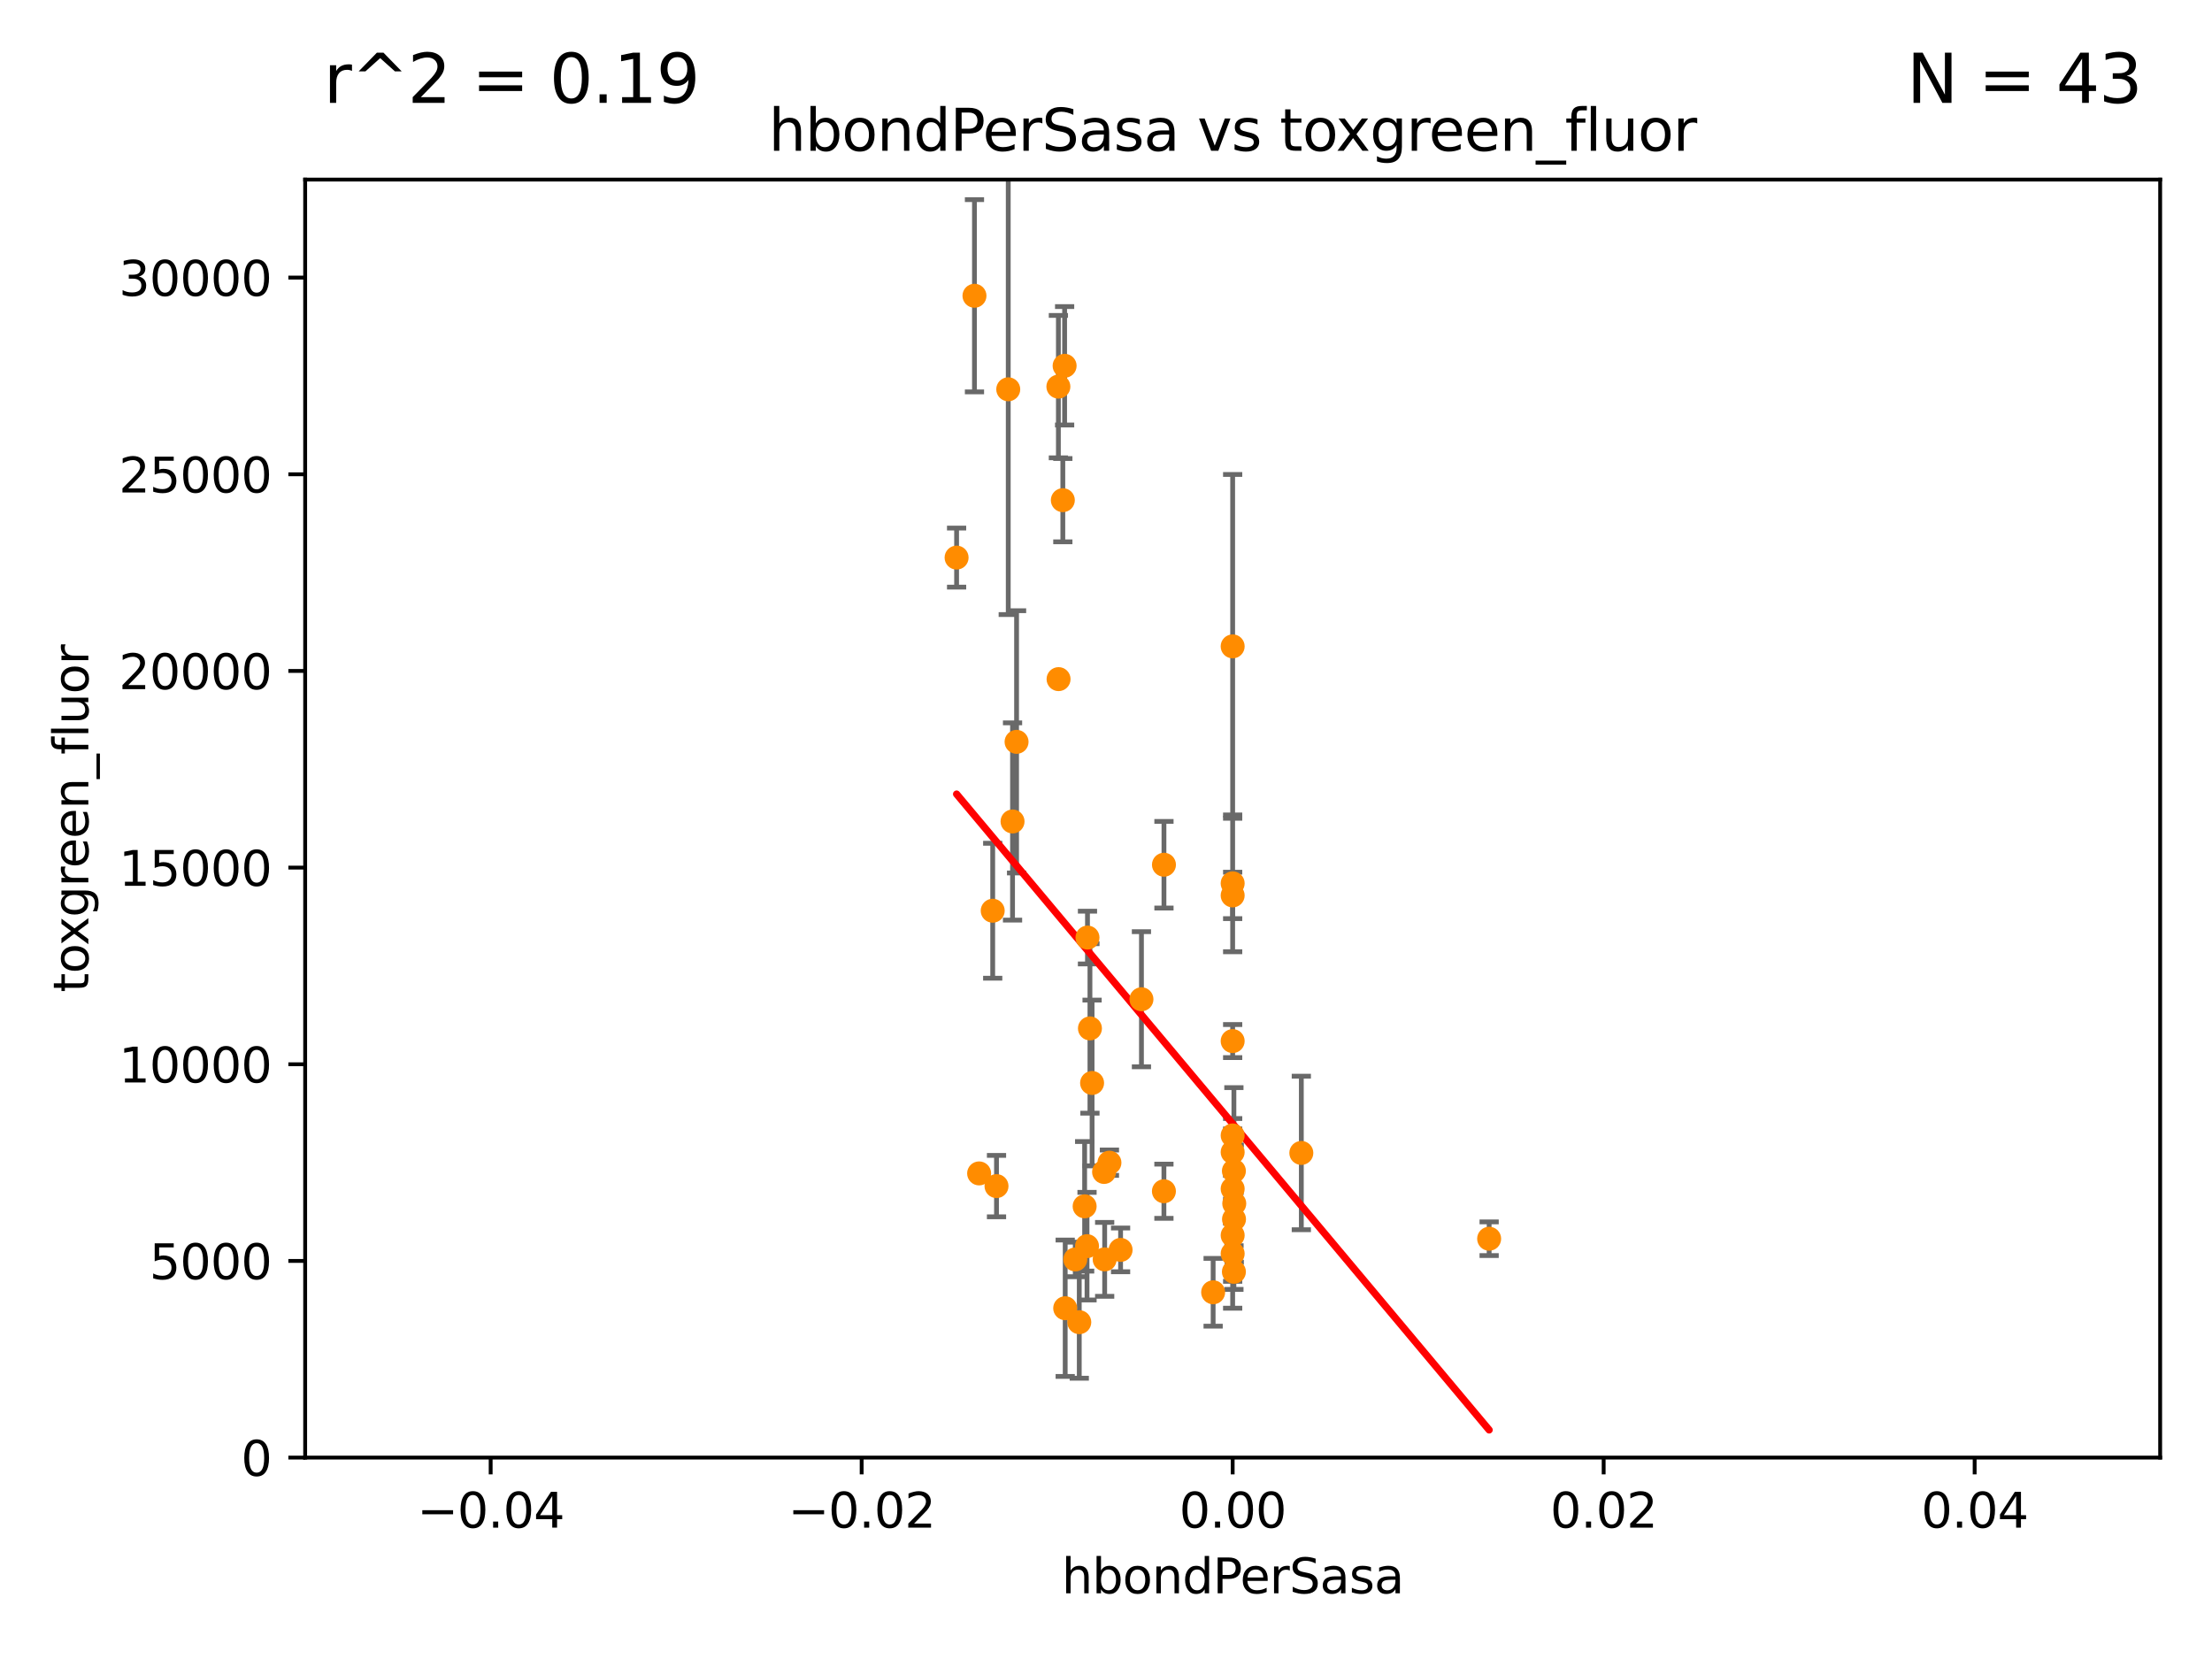 <?xml version="1.0" encoding="utf-8" standalone="no"?>
<!DOCTYPE svg PUBLIC "-//W3C//DTD SVG 1.1//EN"
  "http://www.w3.org/Graphics/SVG/1.1/DTD/svg11.dtd">
<svg xmlns:xlink="http://www.w3.org/1999/xlink" width="460.8pt" height="345.6pt" viewBox="0 0 460.8 345.6" xmlns="http://www.w3.org/2000/svg" version="1.1">
 <defs>
  <style type="text/css">*{stroke-linejoin: round; stroke-linecap: butt}</style>
 </defs>
 <g id="figure_1">
  <g id="patch_1">
   <path d="M 0 345.6 
L 460.8 345.6 
L 460.8 0 
L 0 0 
z
" style="fill: #ffffff"/>
  </g>
  <g id="axes_1">
   <g id="patch_2">
    <path d="M 63.571 303.64 
L 450 303.64 
L 450 37.411 
L 63.571 37.411 
z
" style="fill: #ffffff"/>
   </g>
   <g id="PathCollection_1">
    <defs>
     <path id="m9a773fd913" d="M 0 1.118 
C 0.297 1.118 0.581 1 0.791 0.791 
C 1 0.581 1.118 0.297 1.118 0 
C 1.118 -0.297 1 -0.581 0.791 -0.791 
C 0.581 -1 0.297 -1.118 0 -1.118 
C -0.297 -1.118 -0.581 -1 -0.791 -0.791 
C -1 -0.581 -1.118 -0.297 -1.118 0 
C -1.118 0.297 -1 0.581 -0.791 0.791 
C -0.581 1 -0.297 1.118 0 1.118 
z
" style="stroke: #ff8c00"/>
    </defs>
    <g clip-path="url(#pb9b59a8b40)">
     <use xlink:href="#m9a773fd913" x="203" y="61.614" style="fill: #ff8c00; stroke: #ff8c00"/>
     <use xlink:href="#m9a773fd913" x="206.799" y="189.723" style="fill: #ff8c00; stroke: #ff8c00"/>
     <use xlink:href="#m9a773fd913" x="211.77" y="154.541" style="fill: #ff8c00; stroke: #ff8c00"/>
     <use xlink:href="#m9a773fd913" x="221.407" y="104.195" style="fill: #ff8c00; stroke: #ff8c00"/>
     <use xlink:href="#m9a773fd913" x="226.542" y="195.312" style="fill: #ff8c00; stroke: #ff8c00"/>
     <use xlink:href="#m9a773fd913" x="220.481" y="80.541" style="fill: #ff8c00; stroke: #ff8c00"/>
     <use xlink:href="#m9a773fd913" x="220.519" y="141.474" style="fill: #ff8c00; stroke: #ff8c00"/>
     <use xlink:href="#m9a773fd913" x="271.09" y="240.179" style="fill: #ff8c00; stroke: #ff8c00"/>
     <use xlink:href="#m9a773fd913" x="199.276" y="116.159" style="fill: #ff8c00; stroke: #ff8c00"/>
     <use xlink:href="#m9a773fd913" x="231.115" y="242.209" style="fill: #ff8c00; stroke: #ff8c00"/>
     <use xlink:href="#m9a773fd913" x="223.998" y="262.364" style="fill: #ff8c00; stroke: #ff8c00"/>
     <use xlink:href="#m9a773fd913" x="221.779" y="76.203" style="fill: #ff8c00; stroke: #ff8c00"/>
     <use xlink:href="#m9a773fd913" x="226.446" y="259.598" style="fill: #ff8c00; stroke: #ff8c00"/>
     <use xlink:href="#m9a773fd913" x="227.502" y="225.604" style="fill: #ff8c00; stroke: #ff8c00"/>
     <use xlink:href="#m9a773fd913" x="210.036" y="81.098" style="fill: #ff8c00; stroke: #ff8c00"/>
     <use xlink:href="#m9a773fd913" x="210.931" y="171.128" style="fill: #ff8c00; stroke: #ff8c00"/>
     <use xlink:href="#m9a773fd913" x="252.719" y="269.208" style="fill: #ff8c00; stroke: #ff8c00"/>
     <use xlink:href="#m9a773fd913" x="242.466" y="248.159" style="fill: #ff8c00; stroke: #ff8c00"/>
     <use xlink:href="#m9a773fd913" x="230" y="244.141" style="fill: #ff8c00; stroke: #ff8c00"/>
     <use xlink:href="#m9a773fd913" x="224.833" y="275.436" style="fill: #ff8c00; stroke: #ff8c00"/>
     <use xlink:href="#m9a773fd913" x="230.122" y="262.351" style="fill: #ff8c00; stroke: #ff8c00"/>
     <use xlink:href="#m9a773fd913" x="242.474" y="180.139" style="fill: #ff8c00; stroke: #ff8c00"/>
     <use xlink:href="#m9a773fd913" x="257.045" y="264.939" style="fill: #ff8c00; stroke: #ff8c00"/>
     <use xlink:href="#m9a773fd913" x="225.95" y="251.3" style="fill: #ff8c00; stroke: #ff8c00"/>
     <use xlink:href="#m9a773fd913" x="237.784" y="208.162" style="fill: #ff8c00; stroke: #ff8c00"/>
     <use xlink:href="#m9a773fd913" x="221.901" y="272.528" style="fill: #ff8c00; stroke: #ff8c00"/>
     <use xlink:href="#m9a773fd913" x="256.786" y="257.338" style="fill: #ff8c00; stroke: #ff8c00"/>
     <use xlink:href="#m9a773fd913" x="227.055" y="214.236" style="fill: #ff8c00; stroke: #ff8c00"/>
     <use xlink:href="#m9a773fd913" x="233.439" y="260.376" style="fill: #ff8c00; stroke: #ff8c00"/>
     <use xlink:href="#m9a773fd913" x="203.969" y="244.442" style="fill: #ff8c00; stroke: #ff8c00"/>
     <use xlink:href="#m9a773fd913" x="310.216" y="258.052" style="fill: #ff8c00; stroke: #ff8c00"/>
     <use xlink:href="#m9a773fd913" x="207.59" y="247.088" style="fill: #ff8c00; stroke: #ff8c00"/>
     <use xlink:href="#m9a773fd913" x="256.786" y="261.162" style="fill: #ff8c00; stroke: #ff8c00"/>
     <use xlink:href="#m9a773fd913" x="256.786" y="184.016" style="fill: #ff8c00; stroke: #ff8c00"/>
     <use xlink:href="#m9a773fd913" x="256.786" y="216.876" style="fill: #ff8c00; stroke: #ff8c00"/>
     <use xlink:href="#m9a773fd913" x="257.044" y="243.935" style="fill: #ff8c00; stroke: #ff8c00"/>
     <use xlink:href="#m9a773fd913" x="256.786" y="247.656" style="fill: #ff8c00; stroke: #ff8c00"/>
     <use xlink:href="#m9a773fd913" x="256.786" y="134.651" style="fill: #ff8c00; stroke: #ff8c00"/>
     <use xlink:href="#m9a773fd913" x="256.786" y="186.533" style="fill: #ff8c00; stroke: #ff8c00"/>
     <use xlink:href="#m9a773fd913" x="257.118" y="250.723" style="fill: #ff8c00; stroke: #ff8c00"/>
     <use xlink:href="#m9a773fd913" x="257.067" y="253.983" style="fill: #ff8c00; stroke: #ff8c00"/>
     <use xlink:href="#m9a773fd913" x="256.786" y="240.015" style="fill: #ff8c00; stroke: #ff8c00"/>
     <use xlink:href="#m9a773fd913" x="256.786" y="236.528" style="fill: #ff8c00; stroke: #ff8c00"/>
    </g>
   </g>
   <g id="matplotlib.axis_1">
    <g id="xtick_1">
     <g id="line2d_1">
      <defs>
       <path id="mbf22fdc461" d="M 0 0 
L 0 3.5 
" style="stroke: #000000; stroke-width: 0.8"/>
      </defs>
      <g>
       <use xlink:href="#mbf22fdc461" x="102.214" y="303.64" style="stroke: #000000; stroke-width: 0.8"/>
      </g>
     </g>
     <g id="text_1">
      <!-- −0.04 -->
      <g transform="translate(86.891 318.238)scale(0.1 -0.1)">
       <defs>
        <path id="DejaVuSans-2212" d="M 678 2272 
L 4684 2272 
L 4684 1741 
L 678 1741 
L 678 2272 
z
" transform="scale(0.016)"/>
        <path id="DejaVuSans-30" d="M 2034 4250 
Q 1547 4250 1301 3770 
Q 1056 3291 1056 2328 
Q 1056 1369 1301 889 
Q 1547 409 2034 409 
Q 2525 409 2770 889 
Q 3016 1369 3016 2328 
Q 3016 3291 2770 3770 
Q 2525 4250 2034 4250 
z
M 2034 4750 
Q 2819 4750 3233 4129 
Q 3647 3509 3647 2328 
Q 3647 1150 3233 529 
Q 2819 -91 2034 -91 
Q 1250 -91 836 529 
Q 422 1150 422 2328 
Q 422 3509 836 4129 
Q 1250 4750 2034 4750 
z
" transform="scale(0.016)"/>
        <path id="DejaVuSans-2e" d="M 684 794 
L 1344 794 
L 1344 0 
L 684 0 
L 684 794 
z
" transform="scale(0.016)"/>
        <path id="DejaVuSans-34" d="M 2419 4116 
L 825 1625 
L 2419 1625 
L 2419 4116 
z
M 2253 4666 
L 3047 4666 
L 3047 1625 
L 3713 1625 
L 3713 1100 
L 3047 1100 
L 3047 0 
L 2419 0 
L 2419 1100 
L 313 1100 
L 313 1709 
L 2253 4666 
z
" transform="scale(0.016)"/>
       </defs>
       <use xlink:href="#DejaVuSans-2212"/>
       <use xlink:href="#DejaVuSans-30" x="83.789"/>
       <use xlink:href="#DejaVuSans-2e" x="147.412"/>
       <use xlink:href="#DejaVuSans-30" x="179.199"/>
       <use xlink:href="#DejaVuSans-34" x="242.822"/>
      </g>
     </g>
    </g>
    <g id="xtick_2">
     <g id="line2d_2">
      <g>
       <use xlink:href="#mbf22fdc461" x="179.5" y="303.64" style="stroke: #000000; stroke-width: 0.8"/>
      </g>
     </g>
     <g id="text_2">
      <!-- −0.02 -->
      <g transform="translate(164.177 318.238)scale(0.1 -0.1)">
       <defs>
        <path id="DejaVuSans-32" d="M 1228 531 
L 3431 531 
L 3431 0 
L 469 0 
L 469 531 
Q 828 903 1448 1529 
Q 2069 2156 2228 2338 
Q 2531 2678 2651 2914 
Q 2772 3150 2772 3378 
Q 2772 3750 2511 3984 
Q 2250 4219 1831 4219 
Q 1534 4219 1204 4116 
Q 875 4013 500 3803 
L 500 4441 
Q 881 4594 1212 4672 
Q 1544 4750 1819 4750 
Q 2544 4750 2975 4387 
Q 3406 4025 3406 3419 
Q 3406 3131 3298 2873 
Q 3191 2616 2906 2266 
Q 2828 2175 2409 1742 
Q 1991 1309 1228 531 
z
" transform="scale(0.016)"/>
       </defs>
       <use xlink:href="#DejaVuSans-2212"/>
       <use xlink:href="#DejaVuSans-30" x="83.789"/>
       <use xlink:href="#DejaVuSans-2e" x="147.412"/>
       <use xlink:href="#DejaVuSans-30" x="179.199"/>
       <use xlink:href="#DejaVuSans-32" x="242.822"/>
      </g>
     </g>
    </g>
    <g id="xtick_3">
     <g id="line2d_3">
      <g>
       <use xlink:href="#mbf22fdc461" x="256.786" y="303.64" style="stroke: #000000; stroke-width: 0.8"/>
      </g>
     </g>
     <g id="text_3">
      <!-- 0.00 -->
      <g transform="translate(245.653 318.238)scale(0.1 -0.1)">
       <use xlink:href="#DejaVuSans-30"/>
       <use xlink:href="#DejaVuSans-2e" x="63.623"/>
       <use xlink:href="#DejaVuSans-30" x="95.41"/>
       <use xlink:href="#DejaVuSans-30" x="159.033"/>
      </g>
     </g>
    </g>
    <g id="xtick_4">
     <g id="line2d_4">
      <g>
       <use xlink:href="#mbf22fdc461" x="334.071" y="303.64" style="stroke: #000000; stroke-width: 0.8"/>
      </g>
     </g>
     <g id="text_4">
      <!-- 0.02 -->
      <g transform="translate(322.939 318.238)scale(0.1 -0.1)">
       <use xlink:href="#DejaVuSans-30"/>
       <use xlink:href="#DejaVuSans-2e" x="63.623"/>
       <use xlink:href="#DejaVuSans-30" x="95.41"/>
       <use xlink:href="#DejaVuSans-32" x="159.033"/>
      </g>
     </g>
    </g>
    <g id="xtick_5">
     <g id="line2d_5">
      <g>
       <use xlink:href="#mbf22fdc461" x="411.357" y="303.64" style="stroke: #000000; stroke-width: 0.8"/>
      </g>
     </g>
     <g id="text_5">
      <!-- 0.04 -->
      <g transform="translate(400.224 318.238)scale(0.1 -0.1)">
       <use xlink:href="#DejaVuSans-30"/>
       <use xlink:href="#DejaVuSans-2e" x="63.623"/>
       <use xlink:href="#DejaVuSans-30" x="95.41"/>
       <use xlink:href="#DejaVuSans-34" x="159.033"/>
      </g>
     </g>
    </g>
    <g id="text_6">
     <!-- hbondPerSasa -->
     <g transform="translate(221.168 331.917)scale(0.1 -0.1)">
      <defs>
       <path id="DejaVuSans-68" d="M 3513 2113 
L 3513 0 
L 2938 0 
L 2938 2094 
Q 2938 2591 2744 2837 
Q 2550 3084 2163 3084 
Q 1697 3084 1428 2787 
Q 1159 2491 1159 1978 
L 1159 0 
L 581 0 
L 581 4863 
L 1159 4863 
L 1159 2956 
Q 1366 3272 1645 3428 
Q 1925 3584 2291 3584 
Q 2894 3584 3203 3211 
Q 3513 2838 3513 2113 
z
" transform="scale(0.016)"/>
       <path id="DejaVuSans-62" d="M 3116 1747 
Q 3116 2381 2855 2742 
Q 2594 3103 2138 3103 
Q 1681 3103 1420 2742 
Q 1159 2381 1159 1747 
Q 1159 1113 1420 752 
Q 1681 391 2138 391 
Q 2594 391 2855 752 
Q 3116 1113 3116 1747 
z
M 1159 2969 
Q 1341 3281 1617 3432 
Q 1894 3584 2278 3584 
Q 2916 3584 3314 3078 
Q 3713 2572 3713 1747 
Q 3713 922 3314 415 
Q 2916 -91 2278 -91 
Q 1894 -91 1617 61 
Q 1341 213 1159 525 
L 1159 0 
L 581 0 
L 581 4863 
L 1159 4863 
L 1159 2969 
z
" transform="scale(0.016)"/>
       <path id="DejaVuSans-6f" d="M 1959 3097 
Q 1497 3097 1228 2736 
Q 959 2375 959 1747 
Q 959 1119 1226 758 
Q 1494 397 1959 397 
Q 2419 397 2687 759 
Q 2956 1122 2956 1747 
Q 2956 2369 2687 2733 
Q 2419 3097 1959 3097 
z
M 1959 3584 
Q 2709 3584 3137 3096 
Q 3566 2609 3566 1747 
Q 3566 888 3137 398 
Q 2709 -91 1959 -91 
Q 1206 -91 779 398 
Q 353 888 353 1747 
Q 353 2609 779 3096 
Q 1206 3584 1959 3584 
z
" transform="scale(0.016)"/>
       <path id="DejaVuSans-6e" d="M 3513 2113 
L 3513 0 
L 2938 0 
L 2938 2094 
Q 2938 2591 2744 2837 
Q 2550 3084 2163 3084 
Q 1697 3084 1428 2787 
Q 1159 2491 1159 1978 
L 1159 0 
L 581 0 
L 581 3500 
L 1159 3500 
L 1159 2956 
Q 1366 3272 1645 3428 
Q 1925 3584 2291 3584 
Q 2894 3584 3203 3211 
Q 3513 2838 3513 2113 
z
" transform="scale(0.016)"/>
       <path id="DejaVuSans-64" d="M 2906 2969 
L 2906 4863 
L 3481 4863 
L 3481 0 
L 2906 0 
L 2906 525 
Q 2725 213 2448 61 
Q 2172 -91 1784 -91 
Q 1150 -91 751 415 
Q 353 922 353 1747 
Q 353 2572 751 3078 
Q 1150 3584 1784 3584 
Q 2172 3584 2448 3432 
Q 2725 3281 2906 2969 
z
M 947 1747 
Q 947 1113 1208 752 
Q 1469 391 1925 391 
Q 2381 391 2643 752 
Q 2906 1113 2906 1747 
Q 2906 2381 2643 2742 
Q 2381 3103 1925 3103 
Q 1469 3103 1208 2742 
Q 947 2381 947 1747 
z
" transform="scale(0.016)"/>
       <path id="DejaVuSans-50" d="M 1259 4147 
L 1259 2394 
L 2053 2394 
Q 2494 2394 2734 2622 
Q 2975 2850 2975 3272 
Q 2975 3691 2734 3919 
Q 2494 4147 2053 4147 
L 1259 4147 
z
M 628 4666 
L 2053 4666 
Q 2838 4666 3239 4311 
Q 3641 3956 3641 3272 
Q 3641 2581 3239 2228 
Q 2838 1875 2053 1875 
L 1259 1875 
L 1259 0 
L 628 0 
L 628 4666 
z
" transform="scale(0.016)"/>
       <path id="DejaVuSans-65" d="M 3597 1894 
L 3597 1613 
L 953 1613 
Q 991 1019 1311 708 
Q 1631 397 2203 397 
Q 2534 397 2845 478 
Q 3156 559 3463 722 
L 3463 178 
Q 3153 47 2828 -22 
Q 2503 -91 2169 -91 
Q 1331 -91 842 396 
Q 353 884 353 1716 
Q 353 2575 817 3079 
Q 1281 3584 2069 3584 
Q 2775 3584 3186 3129 
Q 3597 2675 3597 1894 
z
M 3022 2063 
Q 3016 2534 2758 2815 
Q 2500 3097 2075 3097 
Q 1594 3097 1305 2825 
Q 1016 2553 972 2059 
L 3022 2063 
z
" transform="scale(0.016)"/>
       <path id="DejaVuSans-72" d="M 2631 2963 
Q 2534 3019 2420 3045 
Q 2306 3072 2169 3072 
Q 1681 3072 1420 2755 
Q 1159 2438 1159 1844 
L 1159 0 
L 581 0 
L 581 3500 
L 1159 3500 
L 1159 2956 
Q 1341 3275 1631 3429 
Q 1922 3584 2338 3584 
Q 2397 3584 2469 3576 
Q 2541 3569 2628 3553 
L 2631 2963 
z
" transform="scale(0.016)"/>
       <path id="DejaVuSans-53" d="M 3425 4513 
L 3425 3897 
Q 3066 4069 2747 4153 
Q 2428 4238 2131 4238 
Q 1616 4238 1336 4038 
Q 1056 3838 1056 3469 
Q 1056 3159 1242 3001 
Q 1428 2844 1947 2747 
L 2328 2669 
Q 3034 2534 3370 2195 
Q 3706 1856 3706 1288 
Q 3706 609 3251 259 
Q 2797 -91 1919 -91 
Q 1588 -91 1214 -16 
Q 841 59 441 206 
L 441 856 
Q 825 641 1194 531 
Q 1563 422 1919 422 
Q 2459 422 2753 634 
Q 3047 847 3047 1241 
Q 3047 1584 2836 1778 
Q 2625 1972 2144 2069 
L 1759 2144 
Q 1053 2284 737 2584 
Q 422 2884 422 3419 
Q 422 4038 858 4394 
Q 1294 4750 2059 4750 
Q 2388 4750 2728 4690 
Q 3069 4631 3425 4513 
z
" transform="scale(0.016)"/>
       <path id="DejaVuSans-61" d="M 2194 1759 
Q 1497 1759 1228 1600 
Q 959 1441 959 1056 
Q 959 750 1161 570 
Q 1363 391 1709 391 
Q 2188 391 2477 730 
Q 2766 1069 2766 1631 
L 2766 1759 
L 2194 1759 
z
M 3341 1997 
L 3341 0 
L 2766 0 
L 2766 531 
Q 2569 213 2275 61 
Q 1981 -91 1556 -91 
Q 1019 -91 701 211 
Q 384 513 384 1019 
Q 384 1609 779 1909 
Q 1175 2209 1959 2209 
L 2766 2209 
L 2766 2266 
Q 2766 2663 2505 2880 
Q 2244 3097 1772 3097 
Q 1472 3097 1187 3025 
Q 903 2953 641 2809 
L 641 3341 
Q 956 3463 1253 3523 
Q 1550 3584 1831 3584 
Q 2591 3584 2966 3190 
Q 3341 2797 3341 1997 
z
" transform="scale(0.016)"/>
       <path id="DejaVuSans-73" d="M 2834 3397 
L 2834 2853 
Q 2591 2978 2328 3040 
Q 2066 3103 1784 3103 
Q 1356 3103 1142 2972 
Q 928 2841 928 2578 
Q 928 2378 1081 2264 
Q 1234 2150 1697 2047 
L 1894 2003 
Q 2506 1872 2764 1633 
Q 3022 1394 3022 966 
Q 3022 478 2636 193 
Q 2250 -91 1575 -91 
Q 1294 -91 989 -36 
Q 684 19 347 128 
L 347 722 
Q 666 556 975 473 
Q 1284 391 1588 391 
Q 1994 391 2212 530 
Q 2431 669 2431 922 
Q 2431 1156 2273 1281 
Q 2116 1406 1581 1522 
L 1381 1569 
Q 847 1681 609 1914 
Q 372 2147 372 2553 
Q 372 3047 722 3315 
Q 1072 3584 1716 3584 
Q 2034 3584 2315 3537 
Q 2597 3491 2834 3397 
z
" transform="scale(0.016)"/>
      </defs>
      <use xlink:href="#DejaVuSans-68"/>
      <use xlink:href="#DejaVuSans-62" x="63.379"/>
      <use xlink:href="#DejaVuSans-6f" x="126.855"/>
      <use xlink:href="#DejaVuSans-6e" x="188.037"/>
      <use xlink:href="#DejaVuSans-64" x="251.416"/>
      <use xlink:href="#DejaVuSans-50" x="314.893"/>
      <use xlink:href="#DejaVuSans-65" x="371.57"/>
      <use xlink:href="#DejaVuSans-72" x="433.094"/>
      <use xlink:href="#DejaVuSans-53" x="474.207"/>
      <use xlink:href="#DejaVuSans-61" x="537.684"/>
      <use xlink:href="#DejaVuSans-73" x="598.963"/>
      <use xlink:href="#DejaVuSans-61" x="651.062"/>
     </g>
    </g>
   </g>
   <g id="matplotlib.axis_2">
    <g id="ytick_1">
     <g id="line2d_6">
      <defs>
       <path id="m2ef99140c1" d="M 0 0 
L -3.5 0 
" style="stroke: #000000; stroke-width: 0.8"/>
      </defs>
      <g>
       <use xlink:href="#m2ef99140c1" x="63.571" y="303.64" style="stroke: #000000; stroke-width: 0.8"/>
      </g>
     </g>
     <g id="text_7">
      <!-- 0 -->
      <g transform="translate(50.209 307.439)scale(0.1 -0.1)">
       <use xlink:href="#DejaVuSans-30"/>
      </g>
     </g>
    </g>
    <g id="ytick_2">
     <g id="line2d_7">
      <g>
       <use xlink:href="#m2ef99140c1" x="63.571" y="262.671" style="stroke: #000000; stroke-width: 0.8"/>
      </g>
     </g>
     <g id="text_8">
      <!-- 5000 -->
      <g transform="translate(31.121 266.471)scale(0.1 -0.1)">
       <defs>
        <path id="DejaVuSans-35" d="M 691 4666 
L 3169 4666 
L 3169 4134 
L 1269 4134 
L 1269 2991 
Q 1406 3038 1543 3061 
Q 1681 3084 1819 3084 
Q 2600 3084 3056 2656 
Q 3513 2228 3513 1497 
Q 3513 744 3044 326 
Q 2575 -91 1722 -91 
Q 1428 -91 1123 -41 
Q 819 9 494 109 
L 494 744 
Q 775 591 1075 516 
Q 1375 441 1709 441 
Q 2250 441 2565 725 
Q 2881 1009 2881 1497 
Q 2881 1984 2565 2268 
Q 2250 2553 1709 2553 
Q 1456 2553 1204 2497 
Q 953 2441 691 2322 
L 691 4666 
z
" transform="scale(0.016)"/>
       </defs>
       <use xlink:href="#DejaVuSans-35"/>
       <use xlink:href="#DejaVuSans-30" x="63.623"/>
       <use xlink:href="#DejaVuSans-30" x="127.246"/>
       <use xlink:href="#DejaVuSans-30" x="190.869"/>
      </g>
     </g>
    </g>
    <g id="ytick_3">
     <g id="line2d_8">
      <g>
       <use xlink:href="#m2ef99140c1" x="63.571" y="221.703" style="stroke: #000000; stroke-width: 0.8"/>
      </g>
     </g>
     <g id="text_9">
      <!-- 10000 -->
      <g transform="translate(24.759 225.502)scale(0.1 -0.1)">
       <defs>
        <path id="DejaVuSans-31" d="M 794 531 
L 1825 531 
L 1825 4091 
L 703 3866 
L 703 4441 
L 1819 4666 
L 2450 4666 
L 2450 531 
L 3481 531 
L 3481 0 
L 794 0 
L 794 531 
z
" transform="scale(0.016)"/>
       </defs>
       <use xlink:href="#DejaVuSans-31"/>
       <use xlink:href="#DejaVuSans-30" x="63.623"/>
       <use xlink:href="#DejaVuSans-30" x="127.246"/>
       <use xlink:href="#DejaVuSans-30" x="190.869"/>
       <use xlink:href="#DejaVuSans-30" x="254.492"/>
      </g>
     </g>
    </g>
    <g id="ytick_4">
     <g id="line2d_9">
      <g>
       <use xlink:href="#m2ef99140c1" x="63.571" y="180.734" style="stroke: #000000; stroke-width: 0.8"/>
      </g>
     </g>
     <g id="text_10">
      <!-- 15000 -->
      <g transform="translate(24.759 184.533)scale(0.1 -0.1)">
       <use xlink:href="#DejaVuSans-31"/>
       <use xlink:href="#DejaVuSans-35" x="63.623"/>
       <use xlink:href="#DejaVuSans-30" x="127.246"/>
       <use xlink:href="#DejaVuSans-30" x="190.869"/>
       <use xlink:href="#DejaVuSans-30" x="254.492"/>
      </g>
     </g>
    </g>
    <g id="ytick_5">
     <g id="line2d_10">
      <g>
       <use xlink:href="#m2ef99140c1" x="63.571" y="139.765" style="stroke: #000000; stroke-width: 0.8"/>
      </g>
     </g>
     <g id="text_11">
      <!-- 20000 -->
      <g transform="translate(24.759 143.565)scale(0.1 -0.1)">
       <use xlink:href="#DejaVuSans-32"/>
       <use xlink:href="#DejaVuSans-30" x="63.623"/>
       <use xlink:href="#DejaVuSans-30" x="127.246"/>
       <use xlink:href="#DejaVuSans-30" x="190.869"/>
       <use xlink:href="#DejaVuSans-30" x="254.492"/>
      </g>
     </g>
    </g>
    <g id="ytick_6">
     <g id="line2d_11">
      <g>
       <use xlink:href="#m2ef99140c1" x="63.571" y="98.797" style="stroke: #000000; stroke-width: 0.8"/>
      </g>
     </g>
     <g id="text_12">
      <!-- 25000 -->
      <g transform="translate(24.759 102.596)scale(0.1 -0.1)">
       <use xlink:href="#DejaVuSans-32"/>
       <use xlink:href="#DejaVuSans-35" x="63.623"/>
       <use xlink:href="#DejaVuSans-30" x="127.246"/>
       <use xlink:href="#DejaVuSans-30" x="190.869"/>
       <use xlink:href="#DejaVuSans-30" x="254.492"/>
      </g>
     </g>
    </g>
    <g id="ytick_7">
     <g id="line2d_12">
      <g>
       <use xlink:href="#m2ef99140c1" x="63.571" y="57.828" style="stroke: #000000; stroke-width: 0.8"/>
      </g>
     </g>
     <g id="text_13">
      <!-- 30000 -->
      <g transform="translate(24.759 61.627)scale(0.1 -0.1)">
       <defs>
        <path id="DejaVuSans-33" d="M 2597 2516 
Q 3050 2419 3304 2112 
Q 3559 1806 3559 1356 
Q 3559 666 3084 287 
Q 2609 -91 1734 -91 
Q 1441 -91 1130 -33 
Q 819 25 488 141 
L 488 750 
Q 750 597 1062 519 
Q 1375 441 1716 441 
Q 2309 441 2620 675 
Q 2931 909 2931 1356 
Q 2931 1769 2642 2001 
Q 2353 2234 1838 2234 
L 1294 2234 
L 1294 2753 
L 1863 2753 
Q 2328 2753 2575 2939 
Q 2822 3125 2822 3475 
Q 2822 3834 2567 4026 
Q 2313 4219 1838 4219 
Q 1578 4219 1281 4162 
Q 984 4106 628 3988 
L 628 4550 
Q 988 4650 1302 4700 
Q 1616 4750 1894 4750 
Q 2613 4750 3031 4423 
Q 3450 4097 3450 3541 
Q 3450 3153 3228 2886 
Q 3006 2619 2597 2516 
z
" transform="scale(0.016)"/>
       </defs>
       <use xlink:href="#DejaVuSans-33"/>
       <use xlink:href="#DejaVuSans-30" x="63.623"/>
       <use xlink:href="#DejaVuSans-30" x="127.246"/>
       <use xlink:href="#DejaVuSans-30" x="190.869"/>
       <use xlink:href="#DejaVuSans-30" x="254.492"/>
      </g>
     </g>
    </g>
    <g id="text_14">
     <!-- toxgreen_fluor -->
     <g transform="translate(18.401 206.72)rotate(-90)scale(0.1 -0.1)">
      <defs>
       <path id="DejaVuSans-74" d="M 1172 4494 
L 1172 3500 
L 2356 3500 
L 2356 3053 
L 1172 3053 
L 1172 1153 
Q 1172 725 1289 603 
Q 1406 481 1766 481 
L 2356 481 
L 2356 0 
L 1766 0 
Q 1100 0 847 248 
Q 594 497 594 1153 
L 594 3053 
L 172 3053 
L 172 3500 
L 594 3500 
L 594 4494 
L 1172 4494 
z
" transform="scale(0.016)"/>
       <path id="DejaVuSans-78" d="M 3513 3500 
L 2247 1797 
L 3578 0 
L 2900 0 
L 1881 1375 
L 863 0 
L 184 0 
L 1544 1831 
L 300 3500 
L 978 3500 
L 1906 2253 
L 2834 3500 
L 3513 3500 
z
" transform="scale(0.016)"/>
       <path id="DejaVuSans-67" d="M 2906 1791 
Q 2906 2416 2648 2759 
Q 2391 3103 1925 3103 
Q 1463 3103 1205 2759 
Q 947 2416 947 1791 
Q 947 1169 1205 825 
Q 1463 481 1925 481 
Q 2391 481 2648 825 
Q 2906 1169 2906 1791 
z
M 3481 434 
Q 3481 -459 3084 -895 
Q 2688 -1331 1869 -1331 
Q 1566 -1331 1297 -1286 
Q 1028 -1241 775 -1147 
L 775 -588 
Q 1028 -725 1275 -790 
Q 1522 -856 1778 -856 
Q 2344 -856 2625 -561 
Q 2906 -266 2906 331 
L 2906 616 
Q 2728 306 2450 153 
Q 2172 0 1784 0 
Q 1141 0 747 490 
Q 353 981 353 1791 
Q 353 2603 747 3093 
Q 1141 3584 1784 3584 
Q 2172 3584 2450 3431 
Q 2728 3278 2906 2969 
L 2906 3500 
L 3481 3500 
L 3481 434 
z
" transform="scale(0.016)"/>
       <path id="DejaVuSans-5f" d="M 3263 -1063 
L 3263 -1509 
L -63 -1509 
L -63 -1063 
L 3263 -1063 
z
" transform="scale(0.016)"/>
       <path id="DejaVuSans-66" d="M 2375 4863 
L 2375 4384 
L 1825 4384 
Q 1516 4384 1395 4259 
Q 1275 4134 1275 3809 
L 1275 3500 
L 2222 3500 
L 2222 3053 
L 1275 3053 
L 1275 0 
L 697 0 
L 697 3053 
L 147 3053 
L 147 3500 
L 697 3500 
L 697 3744 
Q 697 4328 969 4595 
Q 1241 4863 1831 4863 
L 2375 4863 
z
" transform="scale(0.016)"/>
       <path id="DejaVuSans-6c" d="M 603 4863 
L 1178 4863 
L 1178 0 
L 603 0 
L 603 4863 
z
" transform="scale(0.016)"/>
       <path id="DejaVuSans-75" d="M 544 1381 
L 544 3500 
L 1119 3500 
L 1119 1403 
Q 1119 906 1312 657 
Q 1506 409 1894 409 
Q 2359 409 2629 706 
Q 2900 1003 2900 1516 
L 2900 3500 
L 3475 3500 
L 3475 0 
L 2900 0 
L 2900 538 
Q 2691 219 2414 64 
Q 2138 -91 1772 -91 
Q 1169 -91 856 284 
Q 544 659 544 1381 
z
M 1991 3584 
L 1991 3584 
z
" transform="scale(0.016)"/>
      </defs>
      <use xlink:href="#DejaVuSans-74"/>
      <use xlink:href="#DejaVuSans-6f" x="39.209"/>
      <use xlink:href="#DejaVuSans-78" x="97.266"/>
      <use xlink:href="#DejaVuSans-67" x="156.445"/>
      <use xlink:href="#DejaVuSans-72" x="219.922"/>
      <use xlink:href="#DejaVuSans-65" x="258.785"/>
      <use xlink:href="#DejaVuSans-65" x="320.309"/>
      <use xlink:href="#DejaVuSans-6e" x="381.832"/>
      <use xlink:href="#DejaVuSans-5f" x="445.211"/>
      <use xlink:href="#DejaVuSans-66" x="495.211"/>
      <use xlink:href="#DejaVuSans-6c" x="530.416"/>
      <use xlink:href="#DejaVuSans-75" x="558.199"/>
      <use xlink:href="#DejaVuSans-6f" x="621.578"/>
      <use xlink:href="#DejaVuSans-72" x="682.76"/>
     </g>
    </g>
   </g>
   <g id="LineCollection_1">
    <path d="M 203 81.635 
L 203 41.592 
" clip-path="url(#pb9b59a8b40)" style="fill: none; stroke: #696969"/>
    <path d="M 206.799 203.775 
L 206.799 175.67 
" clip-path="url(#pb9b59a8b40)" style="fill: none; stroke: #696969"/>
    <path d="M 211.77 181.855 
L 211.77 127.226 
" clip-path="url(#pb9b59a8b40)" style="fill: none; stroke: #696969"/>
    <path d="M 221.407 112.869 
L 221.407 95.521 
" clip-path="url(#pb9b59a8b40)" style="fill: none; stroke: #696969"/>
    <path d="M 226.542 200.808 
L 226.542 189.816 
" clip-path="url(#pb9b59a8b40)" style="fill: none; stroke: #696969"/>
    <path d="M 220.481 95.371 
L 220.481 65.712 
" clip-path="url(#pb9b59a8b40)" style="fill: none; stroke: #696969"/>
    <path d="M 220.519 142.034 
L 220.519 140.914 
" clip-path="url(#pb9b59a8b40)" style="fill: none; stroke: #696969"/>
    <path d="M 271.09 256.173 
L 271.09 224.185 
" clip-path="url(#pb9b59a8b40)" style="fill: none; stroke: #696969"/>
    <path d="M 199.276 122.307 
L 199.276 110.011 
" clip-path="url(#pb9b59a8b40)" style="fill: none; stroke: #696969"/>
    <path d="M 231.115 244.851 
L 231.115 239.567 
" clip-path="url(#pb9b59a8b40)" style="fill: none; stroke: #696969"/>
    <path d="M 223.998 265.96 
L 223.998 258.768 
" clip-path="url(#pb9b59a8b40)" style="fill: none; stroke: #696969"/>
    <path d="M 221.779 88.537 
L 221.779 63.869 
" clip-path="url(#pb9b59a8b40)" style="fill: none; stroke: #696969"/>
    <path d="M 226.446 270.805 
L 226.446 248.391 
" clip-path="url(#pb9b59a8b40)" style="fill: none; stroke: #696969"/>
    <path d="M 227.502 242.874 
L 227.502 208.335 
" clip-path="url(#pb9b59a8b40)" style="fill: none; stroke: #696969"/>
    <path d="M 210.036 128.025 
L 210.036 34.171 
" clip-path="url(#pb9b59a8b40)" style="fill: none; stroke: #696969"/>
    <path d="M 210.931 191.672 
L 210.931 150.583 
" clip-path="url(#pb9b59a8b40)" style="fill: none; stroke: #696969"/>
    <path d="M 252.719 276.266 
L 252.719 262.15 
" clip-path="url(#pb9b59a8b40)" style="fill: none; stroke: #696969"/>
    <path d="M 242.466 253.805 
L 242.466 242.513 
" clip-path="url(#pb9b59a8b40)" style="fill: none; stroke: #696969"/>
    <path d="M 230 244.894 
L 230 243.389 
" clip-path="url(#pb9b59a8b40)" style="fill: none; stroke: #696969"/>
    <path d="M 224.833 287.11 
L 224.833 263.763 
" clip-path="url(#pb9b59a8b40)" style="fill: none; stroke: #696969"/>
    <path d="M 230.122 270.05 
L 230.122 254.653 
" clip-path="url(#pb9b59a8b40)" style="fill: none; stroke: #696969"/>
    <path d="M 242.474 189.16 
L 242.474 171.119 
" clip-path="url(#pb9b59a8b40)" style="fill: none; stroke: #696969"/>
    <path d="M 257.045 268.602 
L 257.045 261.276 
" clip-path="url(#pb9b59a8b40)" style="fill: none; stroke: #696969"/>
    <path d="M 225.95 264.794 
L 225.95 237.806 
" clip-path="url(#pb9b59a8b40)" style="fill: none; stroke: #696969"/>
    <path d="M 237.784 222.237 
L 237.784 194.087 
" clip-path="url(#pb9b59a8b40)" style="fill: none; stroke: #696969"/>
    <path d="M 221.901 286.734 
L 221.901 258.322 
" clip-path="url(#pb9b59a8b40)" style="fill: none; stroke: #696969"/>
    <path d="M 256.786 266.926 
L 256.786 247.751 
" clip-path="url(#pb9b59a8b40)" style="fill: none; stroke: #696969"/>
    <path d="M 227.055 231.89 
L 227.055 196.582 
" clip-path="url(#pb9b59a8b40)" style="fill: none; stroke: #696969"/>
    <path d="M 233.439 264.93 
L 233.439 255.822 
" clip-path="url(#pb9b59a8b40)" style="fill: none; stroke: #696969"/>
    <path d="M 203.969 245.007 
L 203.969 243.876 
" clip-path="url(#pb9b59a8b40)" style="fill: none; stroke: #696969"/>
    <path d="M 310.216 261.559 
L 310.216 254.544 
" clip-path="url(#pb9b59a8b40)" style="fill: none; stroke: #696969"/>
    <path d="M 207.59 253.482 
L 207.59 240.694 
" clip-path="url(#pb9b59a8b40)" style="fill: none; stroke: #696969"/>
    <path d="M 256.786 272.522 
L 256.786 249.801 
" clip-path="url(#pb9b59a8b40)" style="fill: none; stroke: #696969"/>
    <path d="M 256.786 198.265 
L 256.786 169.766 
" clip-path="url(#pb9b59a8b40)" style="fill: none; stroke: #696969"/>
    <path d="M 256.786 220.32 
L 256.786 213.432 
" clip-path="url(#pb9b59a8b40)" style="fill: none; stroke: #696969"/>
    <path d="M 257.044 261.295 
L 257.044 226.575 
" clip-path="url(#pb9b59a8b40)" style="fill: none; stroke: #696969"/>
    <path d="M 256.786 254.804 
L 256.786 240.509 
" clip-path="url(#pb9b59a8b40)" style="fill: none; stroke: #696969"/>
    <path d="M 256.786 170.463 
L 256.786 98.84 
" clip-path="url(#pb9b59a8b40)" style="fill: none; stroke: #696969"/>
    <path d="M 256.786 191.37 
L 256.786 181.696 
" clip-path="url(#pb9b59a8b40)" style="fill: none; stroke: #696969"/>
    <path d="M 257.118 262.929 
L 257.118 238.517 
" clip-path="url(#pb9b59a8b40)" style="fill: none; stroke: #696969"/>
    <path d="M 257.067 259.507 
L 257.067 248.459 
" clip-path="url(#pb9b59a8b40)" style="fill: none; stroke: #696969"/>
    <path d="M 256.786 244.858 
L 256.786 235.173 
" clip-path="url(#pb9b59a8b40)" style="fill: none; stroke: #696969"/>
    <path d="M 256.786 240.048 
L 256.786 233.008 
" clip-path="url(#pb9b59a8b40)" style="fill: none; stroke: #696969"/>
   </g>
   <g id="line2d_13">
    <defs>
     <path id="m31ff87d89f" d="M 2 0 
L -2 -0 
" style="stroke: #696969"/>
    </defs>
    <g clip-path="url(#pb9b59a8b40)">
     <use xlink:href="#m31ff87d89f" x="203" y="81.635" style="fill: #696969; stroke: #696969"/>
     <use xlink:href="#m31ff87d89f" x="206.799" y="203.775" style="fill: #696969; stroke: #696969"/>
     <use xlink:href="#m31ff87d89f" x="211.77" y="181.855" style="fill: #696969; stroke: #696969"/>
     <use xlink:href="#m31ff87d89f" x="221.407" y="112.869" style="fill: #696969; stroke: #696969"/>
     <use xlink:href="#m31ff87d89f" x="226.542" y="200.808" style="fill: #696969; stroke: #696969"/>
     <use xlink:href="#m31ff87d89f" x="220.481" y="95.371" style="fill: #696969; stroke: #696969"/>
     <use xlink:href="#m31ff87d89f" x="220.519" y="142.034" style="fill: #696969; stroke: #696969"/>
     <use xlink:href="#m31ff87d89f" x="271.09" y="256.173" style="fill: #696969; stroke: #696969"/>
     <use xlink:href="#m31ff87d89f" x="199.276" y="122.307" style="fill: #696969; stroke: #696969"/>
     <use xlink:href="#m31ff87d89f" x="231.115" y="244.851" style="fill: #696969; stroke: #696969"/>
     <use xlink:href="#m31ff87d89f" x="223.998" y="265.96" style="fill: #696969; stroke: #696969"/>
     <use xlink:href="#m31ff87d89f" x="221.779" y="88.537" style="fill: #696969; stroke: #696969"/>
     <use xlink:href="#m31ff87d89f" x="226.446" y="270.805" style="fill: #696969; stroke: #696969"/>
     <use xlink:href="#m31ff87d89f" x="227.502" y="242.874" style="fill: #696969; stroke: #696969"/>
     <use xlink:href="#m31ff87d89f" x="210.036" y="128.025" style="fill: #696969; stroke: #696969"/>
     <use xlink:href="#m31ff87d89f" x="210.931" y="191.672" style="fill: #696969; stroke: #696969"/>
     <use xlink:href="#m31ff87d89f" x="252.719" y="276.266" style="fill: #696969; stroke: #696969"/>
     <use xlink:href="#m31ff87d89f" x="242.466" y="253.805" style="fill: #696969; stroke: #696969"/>
     <use xlink:href="#m31ff87d89f" x="230" y="244.894" style="fill: #696969; stroke: #696969"/>
     <use xlink:href="#m31ff87d89f" x="224.833" y="287.11" style="fill: #696969; stroke: #696969"/>
     <use xlink:href="#m31ff87d89f" x="230.122" y="270.05" style="fill: #696969; stroke: #696969"/>
     <use xlink:href="#m31ff87d89f" x="242.474" y="189.16" style="fill: #696969; stroke: #696969"/>
     <use xlink:href="#m31ff87d89f" x="257.045" y="268.602" style="fill: #696969; stroke: #696969"/>
     <use xlink:href="#m31ff87d89f" x="225.95" y="264.794" style="fill: #696969; stroke: #696969"/>
     <use xlink:href="#m31ff87d89f" x="237.784" y="222.237" style="fill: #696969; stroke: #696969"/>
     <use xlink:href="#m31ff87d89f" x="221.901" y="286.734" style="fill: #696969; stroke: #696969"/>
     <use xlink:href="#m31ff87d89f" x="256.786" y="266.926" style="fill: #696969; stroke: #696969"/>
     <use xlink:href="#m31ff87d89f" x="227.055" y="231.89" style="fill: #696969; stroke: #696969"/>
     <use xlink:href="#m31ff87d89f" x="233.439" y="264.93" style="fill: #696969; stroke: #696969"/>
     <use xlink:href="#m31ff87d89f" x="203.969" y="245.007" style="fill: #696969; stroke: #696969"/>
     <use xlink:href="#m31ff87d89f" x="310.216" y="261.559" style="fill: #696969; stroke: #696969"/>
     <use xlink:href="#m31ff87d89f" x="207.59" y="253.482" style="fill: #696969; stroke: #696969"/>
     <use xlink:href="#m31ff87d89f" x="256.786" y="272.522" style="fill: #696969; stroke: #696969"/>
     <use xlink:href="#m31ff87d89f" x="256.786" y="198.265" style="fill: #696969; stroke: #696969"/>
     <use xlink:href="#m31ff87d89f" x="256.786" y="220.32" style="fill: #696969; stroke: #696969"/>
     <use xlink:href="#m31ff87d89f" x="257.044" y="261.295" style="fill: #696969; stroke: #696969"/>
     <use xlink:href="#m31ff87d89f" x="256.786" y="254.804" style="fill: #696969; stroke: #696969"/>
     <use xlink:href="#m31ff87d89f" x="256.786" y="170.463" style="fill: #696969; stroke: #696969"/>
     <use xlink:href="#m31ff87d89f" x="256.786" y="191.37" style="fill: #696969; stroke: #696969"/>
     <use xlink:href="#m31ff87d89f" x="257.118" y="262.929" style="fill: #696969; stroke: #696969"/>
     <use xlink:href="#m31ff87d89f" x="257.067" y="259.507" style="fill: #696969; stroke: #696969"/>
     <use xlink:href="#m31ff87d89f" x="256.786" y="244.858" style="fill: #696969; stroke: #696969"/>
     <use xlink:href="#m31ff87d89f" x="256.786" y="240.048" style="fill: #696969; stroke: #696969"/>
    </g>
   </g>
   <g id="line2d_14">
    <g clip-path="url(#pb9b59a8b40)">
     <use xlink:href="#m31ff87d89f" x="203" y="41.592" style="fill: #696969; stroke: #696969"/>
     <use xlink:href="#m31ff87d89f" x="206.799" y="175.67" style="fill: #696969; stroke: #696969"/>
     <use xlink:href="#m31ff87d89f" x="211.77" y="127.226" style="fill: #696969; stroke: #696969"/>
     <use xlink:href="#m31ff87d89f" x="221.407" y="95.521" style="fill: #696969; stroke: #696969"/>
     <use xlink:href="#m31ff87d89f" x="226.542" y="189.816" style="fill: #696969; stroke: #696969"/>
     <use xlink:href="#m31ff87d89f" x="220.481" y="65.712" style="fill: #696969; stroke: #696969"/>
     <use xlink:href="#m31ff87d89f" x="220.519" y="140.914" style="fill: #696969; stroke: #696969"/>
     <use xlink:href="#m31ff87d89f" x="271.09" y="224.185" style="fill: #696969; stroke: #696969"/>
     <use xlink:href="#m31ff87d89f" x="199.276" y="110.011" style="fill: #696969; stroke: #696969"/>
     <use xlink:href="#m31ff87d89f" x="231.115" y="239.567" style="fill: #696969; stroke: #696969"/>
     <use xlink:href="#m31ff87d89f" x="223.998" y="258.768" style="fill: #696969; stroke: #696969"/>
     <use xlink:href="#m31ff87d89f" x="221.779" y="63.869" style="fill: #696969; stroke: #696969"/>
     <use xlink:href="#m31ff87d89f" x="226.446" y="248.391" style="fill: #696969; stroke: #696969"/>
     <use xlink:href="#m31ff87d89f" x="227.502" y="208.335" style="fill: #696969; stroke: #696969"/>
     <use xlink:href="#m31ff87d89f" x="210.036" y="34.171" style="fill: #696969; stroke: #696969"/>
     <use xlink:href="#m31ff87d89f" x="210.931" y="150.583" style="fill: #696969; stroke: #696969"/>
     <use xlink:href="#m31ff87d89f" x="252.719" y="262.15" style="fill: #696969; stroke: #696969"/>
     <use xlink:href="#m31ff87d89f" x="242.466" y="242.513" style="fill: #696969; stroke: #696969"/>
     <use xlink:href="#m31ff87d89f" x="230" y="243.389" style="fill: #696969; stroke: #696969"/>
     <use xlink:href="#m31ff87d89f" x="224.833" y="263.763" style="fill: #696969; stroke: #696969"/>
     <use xlink:href="#m31ff87d89f" x="230.122" y="254.653" style="fill: #696969; stroke: #696969"/>
     <use xlink:href="#m31ff87d89f" x="242.474" y="171.119" style="fill: #696969; stroke: #696969"/>
     <use xlink:href="#m31ff87d89f" x="257.045" y="261.276" style="fill: #696969; stroke: #696969"/>
     <use xlink:href="#m31ff87d89f" x="225.95" y="237.806" style="fill: #696969; stroke: #696969"/>
     <use xlink:href="#m31ff87d89f" x="237.784" y="194.087" style="fill: #696969; stroke: #696969"/>
     <use xlink:href="#m31ff87d89f" x="221.901" y="258.322" style="fill: #696969; stroke: #696969"/>
     <use xlink:href="#m31ff87d89f" x="256.786" y="247.751" style="fill: #696969; stroke: #696969"/>
     <use xlink:href="#m31ff87d89f" x="227.055" y="196.582" style="fill: #696969; stroke: #696969"/>
     <use xlink:href="#m31ff87d89f" x="233.439" y="255.822" style="fill: #696969; stroke: #696969"/>
     <use xlink:href="#m31ff87d89f" x="203.969" y="243.876" style="fill: #696969; stroke: #696969"/>
     <use xlink:href="#m31ff87d89f" x="310.216" y="254.544" style="fill: #696969; stroke: #696969"/>
     <use xlink:href="#m31ff87d89f" x="207.59" y="240.694" style="fill: #696969; stroke: #696969"/>
     <use xlink:href="#m31ff87d89f" x="256.786" y="249.801" style="fill: #696969; stroke: #696969"/>
     <use xlink:href="#m31ff87d89f" x="256.786" y="169.766" style="fill: #696969; stroke: #696969"/>
     <use xlink:href="#m31ff87d89f" x="256.786" y="213.432" style="fill: #696969; stroke: #696969"/>
     <use xlink:href="#m31ff87d89f" x="257.044" y="226.575" style="fill: #696969; stroke: #696969"/>
     <use xlink:href="#m31ff87d89f" x="256.786" y="240.509" style="fill: #696969; stroke: #696969"/>
     <use xlink:href="#m31ff87d89f" x="256.786" y="98.84" style="fill: #696969; stroke: #696969"/>
     <use xlink:href="#m31ff87d89f" x="256.786" y="181.696" style="fill: #696969; stroke: #696969"/>
     <use xlink:href="#m31ff87d89f" x="257.118" y="238.517" style="fill: #696969; stroke: #696969"/>
     <use xlink:href="#m31ff87d89f" x="257.067" y="248.459" style="fill: #696969; stroke: #696969"/>
     <use xlink:href="#m31ff87d89f" x="256.786" y="235.173" style="fill: #696969; stroke: #696969"/>
     <use xlink:href="#m31ff87d89f" x="256.786" y="233.008" style="fill: #696969; stroke: #696969"/>
    </g>
   </g>
   <g id="line2d_15">
    <path d="M 203 169.867 
L 206.799 174.403 
L 211.77 180.338 
L 221.407 191.844 
L 226.542 197.976 
L 220.481 190.739 
L 220.519 190.784 
L 271.09 251.166 
L 199.276 165.42 
L 231.115 203.436 
L 223.998 194.938 
L 221.779 192.288 
L 226.446 197.86 
L 227.502 199.122 
L 210.036 178.267 
L 210.931 179.336 
L 252.719 229.231 
L 242.466 216.988 
L 230 202.105 
L 224.833 195.935 
L 230.122 202.25 
L 242.474 216.998 
L 257.045 234.396 
L 225.95 197.268 
L 237.784 211.398 
L 221.901 192.435 
L 256.786 234.086 
L 227.055 198.588 
L 233.439 206.211 
L 203.969 171.024 
L 310.216 297.882 
L 207.59 175.347 
L 256.786 234.086 
L 256.786 234.086 
L 256.786 234.086 
L 257.044 234.394 
L 256.786 234.086 
L 256.786 234.086 
L 256.786 234.086 
L 257.118 234.483 
L 257.067 234.422 
L 256.786 234.086 
L 256.786 234.086 
" clip-path="url(#pb9b59a8b40)" style="fill: none; stroke: #ff0000; stroke-width: 1.5; stroke-linecap: square"/>
   </g>
   <g id="line2d_16">
    <defs>
     <path id="m9464695953" d="M 0 2 
C 0.53 2 1.039 1.789 1.414 1.414 
C 1.789 1.039 2 0.53 2 0 
C 2 -0.53 1.789 -1.039 1.414 -1.414 
C 1.039 -1.789 0.53 -2 0 -2 
C -0.53 -2 -1.039 -1.789 -1.414 -1.414 
C -1.789 -1.039 -2 -0.53 -2 0 
C -2 0.53 -1.789 1.039 -1.414 1.414 
C -1.039 1.789 -0.53 2 0 2 
z
" style="stroke: #ff8c00"/>
    </defs>
    <g clip-path="url(#pb9b59a8b40)">
     <use xlink:href="#m9464695953" x="203" y="61.614" style="fill: #ff8c00; stroke: #ff8c00"/>
     <use xlink:href="#m9464695953" x="206.799" y="189.723" style="fill: #ff8c00; stroke: #ff8c00"/>
     <use xlink:href="#m9464695953" x="211.77" y="154.541" style="fill: #ff8c00; stroke: #ff8c00"/>
     <use xlink:href="#m9464695953" x="221.407" y="104.195" style="fill: #ff8c00; stroke: #ff8c00"/>
     <use xlink:href="#m9464695953" x="226.542" y="195.312" style="fill: #ff8c00; stroke: #ff8c00"/>
     <use xlink:href="#m9464695953" x="220.481" y="80.541" style="fill: #ff8c00; stroke: #ff8c00"/>
     <use xlink:href="#m9464695953" x="220.519" y="141.474" style="fill: #ff8c00; stroke: #ff8c00"/>
     <use xlink:href="#m9464695953" x="271.09" y="240.179" style="fill: #ff8c00; stroke: #ff8c00"/>
     <use xlink:href="#m9464695953" x="199.276" y="116.159" style="fill: #ff8c00; stroke: #ff8c00"/>
     <use xlink:href="#m9464695953" x="231.115" y="242.209" style="fill: #ff8c00; stroke: #ff8c00"/>
     <use xlink:href="#m9464695953" x="223.998" y="262.364" style="fill: #ff8c00; stroke: #ff8c00"/>
     <use xlink:href="#m9464695953" x="221.779" y="76.203" style="fill: #ff8c00; stroke: #ff8c00"/>
     <use xlink:href="#m9464695953" x="226.446" y="259.598" style="fill: #ff8c00; stroke: #ff8c00"/>
     <use xlink:href="#m9464695953" x="227.502" y="225.604" style="fill: #ff8c00; stroke: #ff8c00"/>
     <use xlink:href="#m9464695953" x="210.036" y="81.098" style="fill: #ff8c00; stroke: #ff8c00"/>
     <use xlink:href="#m9464695953" x="210.931" y="171.128" style="fill: #ff8c00; stroke: #ff8c00"/>
     <use xlink:href="#m9464695953" x="252.719" y="269.208" style="fill: #ff8c00; stroke: #ff8c00"/>
     <use xlink:href="#m9464695953" x="242.466" y="248.159" style="fill: #ff8c00; stroke: #ff8c00"/>
     <use xlink:href="#m9464695953" x="230" y="244.141" style="fill: #ff8c00; stroke: #ff8c00"/>
     <use xlink:href="#m9464695953" x="224.833" y="275.436" style="fill: #ff8c00; stroke: #ff8c00"/>
     <use xlink:href="#m9464695953" x="230.122" y="262.351" style="fill: #ff8c00; stroke: #ff8c00"/>
     <use xlink:href="#m9464695953" x="242.474" y="180.139" style="fill: #ff8c00; stroke: #ff8c00"/>
     <use xlink:href="#m9464695953" x="257.045" y="264.939" style="fill: #ff8c00; stroke: #ff8c00"/>
     <use xlink:href="#m9464695953" x="225.95" y="251.3" style="fill: #ff8c00; stroke: #ff8c00"/>
     <use xlink:href="#m9464695953" x="237.784" y="208.162" style="fill: #ff8c00; stroke: #ff8c00"/>
     <use xlink:href="#m9464695953" x="221.901" y="272.528" style="fill: #ff8c00; stroke: #ff8c00"/>
     <use xlink:href="#m9464695953" x="256.786" y="257.338" style="fill: #ff8c00; stroke: #ff8c00"/>
     <use xlink:href="#m9464695953" x="227.055" y="214.236" style="fill: #ff8c00; stroke: #ff8c00"/>
     <use xlink:href="#m9464695953" x="233.439" y="260.376" style="fill: #ff8c00; stroke: #ff8c00"/>
     <use xlink:href="#m9464695953" x="203.969" y="244.442" style="fill: #ff8c00; stroke: #ff8c00"/>
     <use xlink:href="#m9464695953" x="310.216" y="258.052" style="fill: #ff8c00; stroke: #ff8c00"/>
     <use xlink:href="#m9464695953" x="207.59" y="247.088" style="fill: #ff8c00; stroke: #ff8c00"/>
     <use xlink:href="#m9464695953" x="256.786" y="261.162" style="fill: #ff8c00; stroke: #ff8c00"/>
     <use xlink:href="#m9464695953" x="256.786" y="184.016" style="fill: #ff8c00; stroke: #ff8c00"/>
     <use xlink:href="#m9464695953" x="256.786" y="216.876" style="fill: #ff8c00; stroke: #ff8c00"/>
     <use xlink:href="#m9464695953" x="257.044" y="243.935" style="fill: #ff8c00; stroke: #ff8c00"/>
     <use xlink:href="#m9464695953" x="256.786" y="247.656" style="fill: #ff8c00; stroke: #ff8c00"/>
     <use xlink:href="#m9464695953" x="256.786" y="134.651" style="fill: #ff8c00; stroke: #ff8c00"/>
     <use xlink:href="#m9464695953" x="256.786" y="186.533" style="fill: #ff8c00; stroke: #ff8c00"/>
     <use xlink:href="#m9464695953" x="257.118" y="250.723" style="fill: #ff8c00; stroke: #ff8c00"/>
     <use xlink:href="#m9464695953" x="257.067" y="253.983" style="fill: #ff8c00; stroke: #ff8c00"/>
     <use xlink:href="#m9464695953" x="256.786" y="240.015" style="fill: #ff8c00; stroke: #ff8c00"/>
     <use xlink:href="#m9464695953" x="256.786" y="236.528" style="fill: #ff8c00; stroke: #ff8c00"/>
    </g>
   </g>
   <g id="patch_3">
    <path d="M 63.571 303.64 
L 63.571 37.411 
" style="fill: none; stroke: #000000; stroke-width: 0.8; stroke-linejoin: miter; stroke-linecap: square"/>
   </g>
   <g id="patch_4">
    <path d="M 450 303.64 
L 450 37.411 
" style="fill: none; stroke: #000000; stroke-width: 0.8; stroke-linejoin: miter; stroke-linecap: square"/>
   </g>
   <g id="patch_5">
    <path d="M 63.571 303.64 
L 450 303.64 
" style="fill: none; stroke: #000000; stroke-width: 0.8; stroke-linejoin: miter; stroke-linecap: square"/>
   </g>
   <g id="patch_6">
    <path d="M 63.571 37.411 
L 450 37.411 
" style="fill: none; stroke: #000000; stroke-width: 0.8; stroke-linejoin: miter; stroke-linecap: square"/>
   </g>
   <g id="text_15">
    <!-- N = 43 -->
    <g transform="translate(397.217 21.426)scale(0.14 -0.14)">
     <defs>
      <path id="DejaVuSans-4e" d="M 628 4666 
L 1478 4666 
L 3547 763 
L 3547 4666 
L 4159 4666 
L 4159 0 
L 3309 0 
L 1241 3903 
L 1241 0 
L 628 0 
L 628 4666 
z
" transform="scale(0.016)"/>
      <path id="DejaVuSans-20" transform="scale(0.016)"/>
      <path id="DejaVuSans-3d" d="M 678 2906 
L 4684 2906 
L 4684 2381 
L 678 2381 
L 678 2906 
z
M 678 1631 
L 4684 1631 
L 4684 1100 
L 678 1100 
L 678 1631 
z
" transform="scale(0.016)"/>
     </defs>
     <use xlink:href="#DejaVuSans-4e"/>
     <use xlink:href="#DejaVuSans-20" x="74.805"/>
     <use xlink:href="#DejaVuSans-3d" x="106.592"/>
     <use xlink:href="#DejaVuSans-20" x="190.381"/>
     <use xlink:href="#DejaVuSans-34" x="222.168"/>
     <use xlink:href="#DejaVuSans-33" x="285.791"/>
    </g>
   </g>
   <g id="text_16">
    <!-- r^2 = 0.19 -->
    <g transform="translate(67.436 21.426)scale(0.14 -0.14)">
     <defs>
      <path id="DejaVuSans-5e" d="M 2988 4666 
L 4684 2925 
L 4056 2925 
L 2681 4159 
L 1306 2925 
L 678 2925 
L 2375 4666 
L 2988 4666 
z
" transform="scale(0.016)"/>
      <path id="DejaVuSans-39" d="M 703 97 
L 703 672 
Q 941 559 1184 500 
Q 1428 441 1663 441 
Q 2288 441 2617 861 
Q 2947 1281 2994 2138 
Q 2813 1869 2534 1725 
Q 2256 1581 1919 1581 
Q 1219 1581 811 2004 
Q 403 2428 403 3163 
Q 403 3881 828 4315 
Q 1253 4750 1959 4750 
Q 2769 4750 3195 4129 
Q 3622 3509 3622 2328 
Q 3622 1225 3098 567 
Q 2575 -91 1691 -91 
Q 1453 -91 1209 -44 
Q 966 3 703 97 
z
M 1959 2075 
Q 2384 2075 2632 2365 
Q 2881 2656 2881 3163 
Q 2881 3666 2632 3958 
Q 2384 4250 1959 4250 
Q 1534 4250 1286 3958 
Q 1038 3666 1038 3163 
Q 1038 2656 1286 2365 
Q 1534 2075 1959 2075 
z
" transform="scale(0.016)"/>
     </defs>
     <use xlink:href="#DejaVuSans-72"/>
     <use xlink:href="#DejaVuSans-5e" x="41.113"/>
     <use xlink:href="#DejaVuSans-32" x="124.902"/>
     <use xlink:href="#DejaVuSans-20" x="188.525"/>
     <use xlink:href="#DejaVuSans-3d" x="220.312"/>
     <use xlink:href="#DejaVuSans-20" x="304.102"/>
     <use xlink:href="#DejaVuSans-30" x="335.889"/>
     <use xlink:href="#DejaVuSans-2e" x="399.512"/>
     <use xlink:href="#DejaVuSans-31" x="431.299"/>
     <use xlink:href="#DejaVuSans-39" x="494.922"/>
    </g>
   </g>
   <g id="text_17">
    <!-- hbondPerSasa vs toxgreen_fluor -->
    <g transform="translate(160.12 31.411)scale(0.12 -0.12)">
     <defs>
      <path id="DejaVuSans-76" d="M 191 3500 
L 800 3500 
L 1894 563 
L 2988 3500 
L 3597 3500 
L 2284 0 
L 1503 0 
L 191 3500 
z
" transform="scale(0.016)"/>
     </defs>
     <use xlink:href="#DejaVuSans-68"/>
     <use xlink:href="#DejaVuSans-62" x="63.379"/>
     <use xlink:href="#DejaVuSans-6f" x="126.855"/>
     <use xlink:href="#DejaVuSans-6e" x="188.037"/>
     <use xlink:href="#DejaVuSans-64" x="251.416"/>
     <use xlink:href="#DejaVuSans-50" x="314.893"/>
     <use xlink:href="#DejaVuSans-65" x="371.57"/>
     <use xlink:href="#DejaVuSans-72" x="433.094"/>
     <use xlink:href="#DejaVuSans-53" x="474.207"/>
     <use xlink:href="#DejaVuSans-61" x="537.684"/>
     <use xlink:href="#DejaVuSans-73" x="598.963"/>
     <use xlink:href="#DejaVuSans-61" x="651.062"/>
     <use xlink:href="#DejaVuSans-20" x="712.342"/>
     <use xlink:href="#DejaVuSans-76" x="744.129"/>
     <use xlink:href="#DejaVuSans-73" x="803.309"/>
     <use xlink:href="#DejaVuSans-20" x="855.408"/>
     <use xlink:href="#DejaVuSans-74" x="887.195"/>
     <use xlink:href="#DejaVuSans-6f" x="926.404"/>
     <use xlink:href="#DejaVuSans-78" x="984.461"/>
     <use xlink:href="#DejaVuSans-67" x="1043.641"/>
     <use xlink:href="#DejaVuSans-72" x="1107.117"/>
     <use xlink:href="#DejaVuSans-65" x="1145.98"/>
     <use xlink:href="#DejaVuSans-65" x="1207.504"/>
     <use xlink:href="#DejaVuSans-6e" x="1269.027"/>
     <use xlink:href="#DejaVuSans-5f" x="1332.406"/>
     <use xlink:href="#DejaVuSans-66" x="1382.406"/>
     <use xlink:href="#DejaVuSans-6c" x="1417.611"/>
     <use xlink:href="#DejaVuSans-75" x="1445.395"/>
     <use xlink:href="#DejaVuSans-6f" x="1508.773"/>
     <use xlink:href="#DejaVuSans-72" x="1569.955"/>
    </g>
   </g>
  </g>
 </g>
 <defs>
  <clipPath id="pb9b59a8b40">
   <rect x="63.571" y="37.411" width="386.429" height="266.229"/>
  </clipPath>
 </defs>
</svg>

